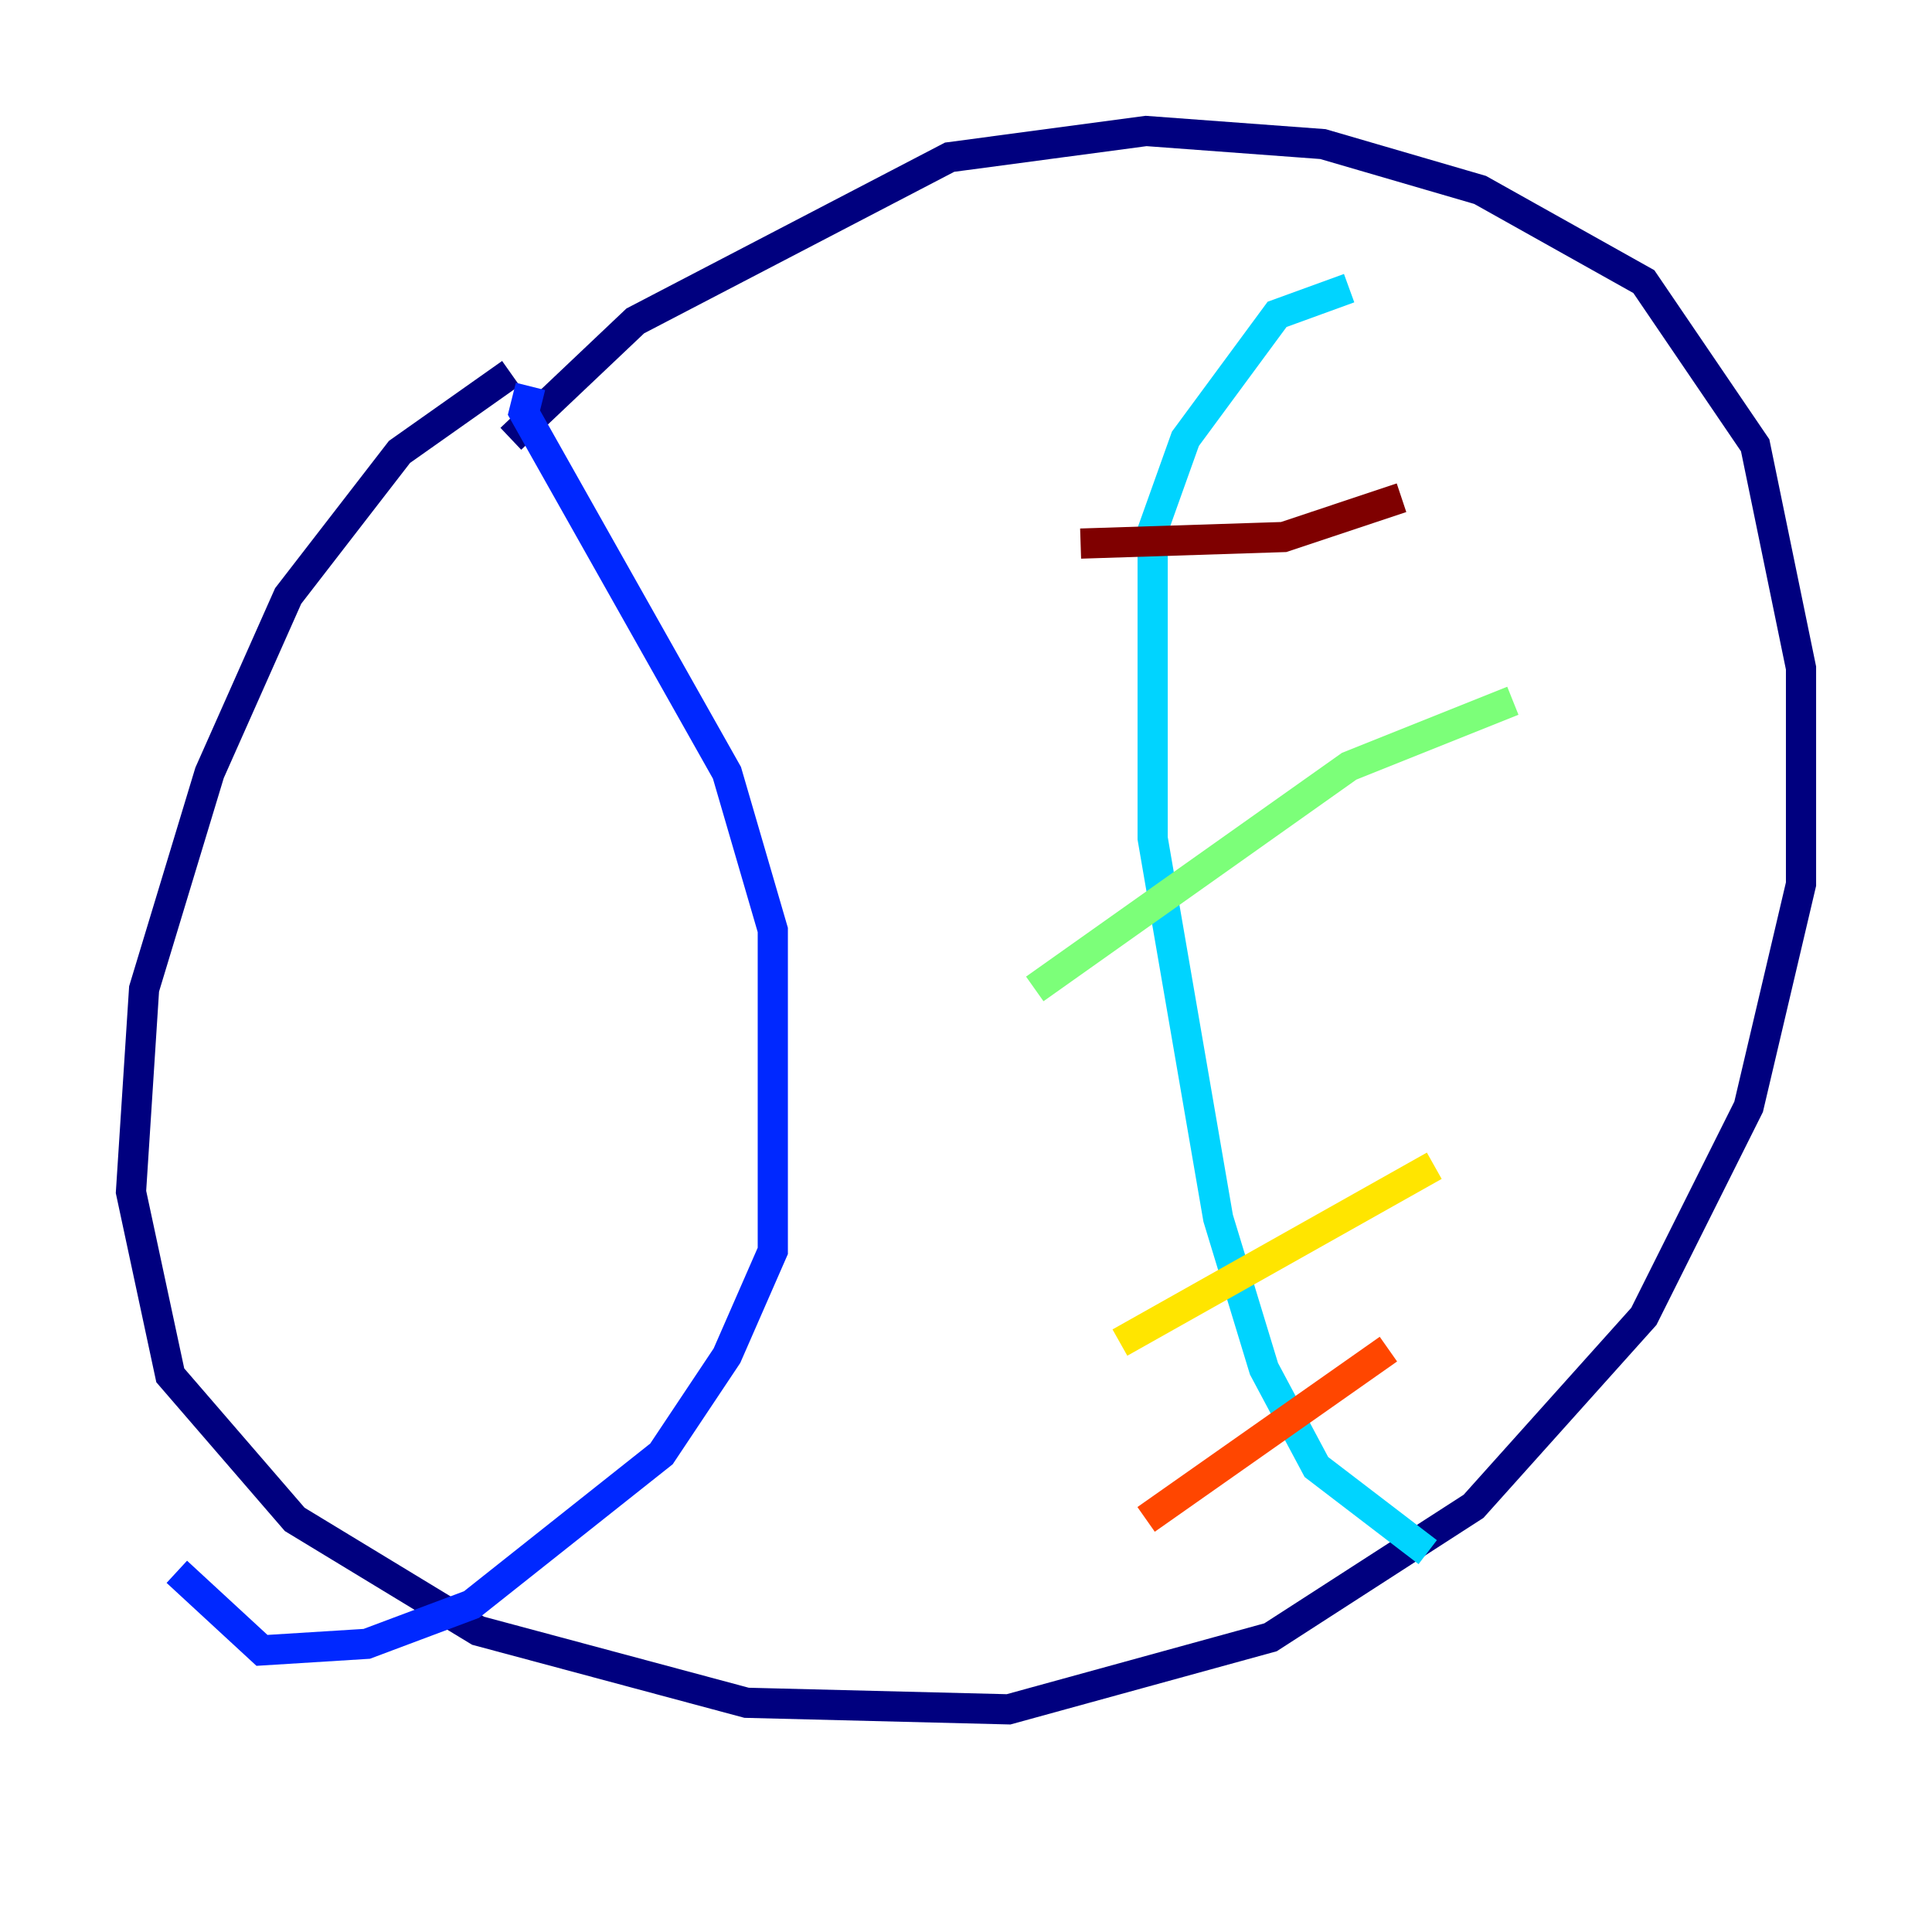 <?xml version="1.0" encoding="utf-8" ?>
<svg baseProfile="tiny" height="128" version="1.2" viewBox="0,0,128,128" width="128" xmlns="http://www.w3.org/2000/svg" xmlns:ev="http://www.w3.org/2001/xml-events" xmlns:xlink="http://www.w3.org/1999/xlink"><defs /><polyline fill="none" points="33.844,24.732 26.468,29.939 19.091,39.485 13.885,51.2 9.546,65.519 8.678,78.969 11.281,91.119 19.525,100.664 31.675,108.041 49.464,112.814 66.82,113.248 84.176,108.475 97.627,99.797 108.909,87.214 115.851,73.329 119.322,58.576 119.322,44.258 116.285,29.505 108.909,18.658 98.061,12.583 87.647,9.546 75.932,8.678 62.915,10.414 42.088,21.261 33.844,29.071" stroke="#00007f" stroke-width="2" /><polyline fill="none" points="35.146,25.6 34.712,27.336 48.163,51.2 51.2,61.614 51.2,82.875 48.163,89.817 43.824,96.325 31.241,106.305 24.298,108.909 17.356,109.342 11.715,104.136" stroke="#0028ff" stroke-width="2" /><polyline fill="none" points="89.383,19.091 84.61,20.827 78.536,29.071 76.366,35.146 76.366,55.539 80.705,80.705 83.742,90.685 87.214,97.193 94.59,102.834" stroke="#00d4ff" stroke-width="2" /><polyline fill="none" points="68.556,65.519 89.383,50.766 100.231,46.427" stroke="#7cff79" stroke-width="2" /><polyline fill="none" points="74.197,88.949 95.024,77.234" stroke="#ffe500" stroke-width="2" /><polyline fill="none" points="75.932,100.664 91.986,89.383" stroke="#ff4600" stroke-width="2" /><polyline fill="none" points="71.593,36.014 85.044,35.58 92.854,32.976" stroke="#7f0000" stroke-width="2" /></svg>